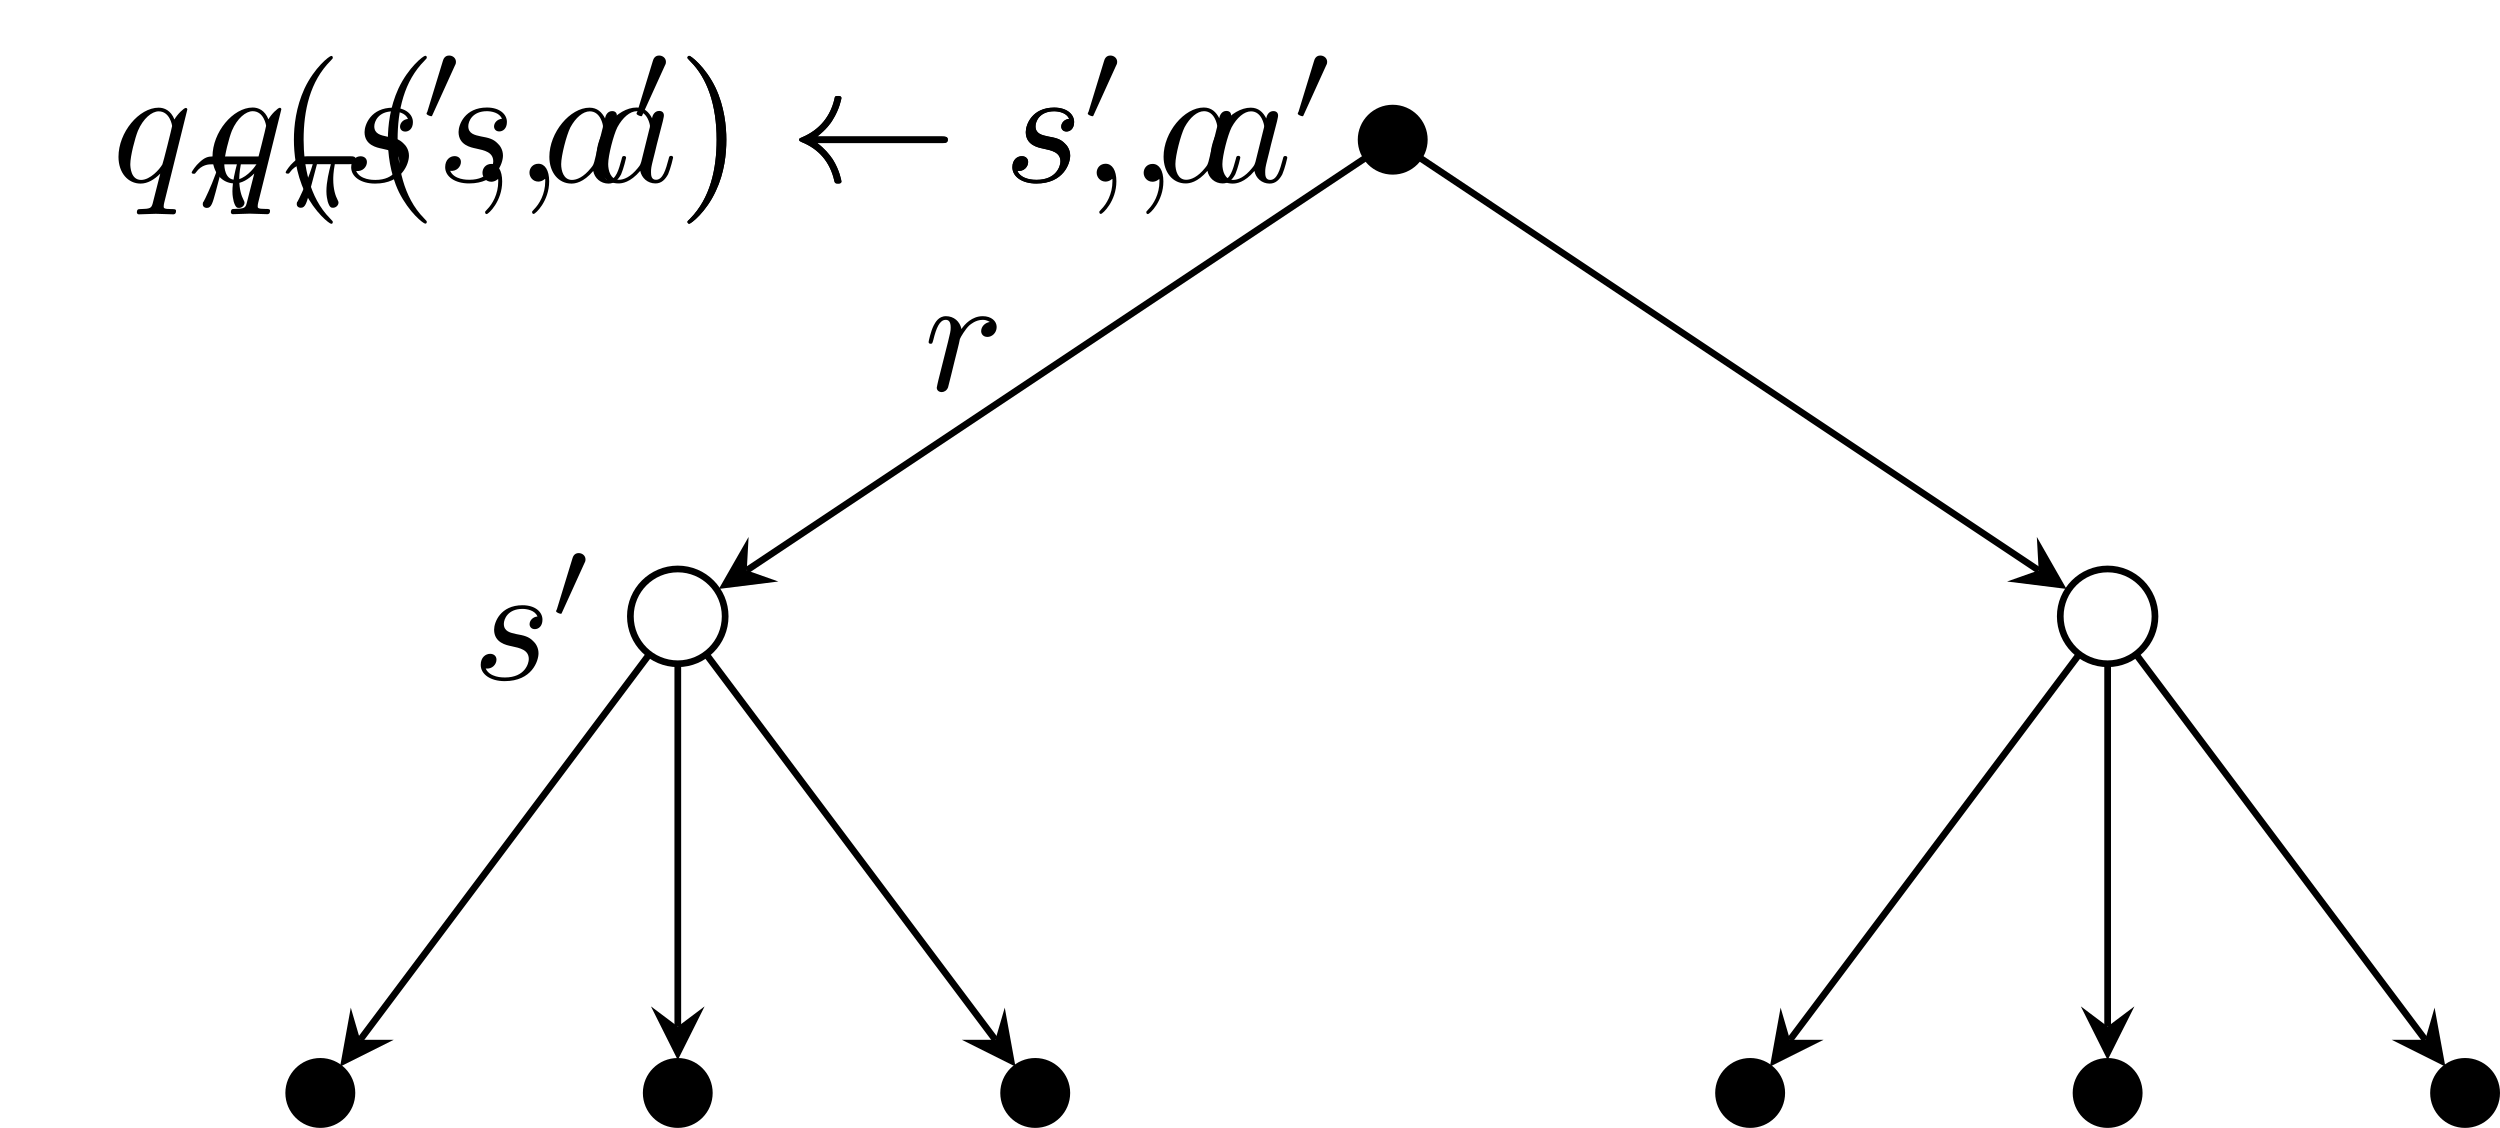 <?xml version="1.0" encoding="UTF-8"?>
<svg xmlns="http://www.w3.org/2000/svg" xmlns:xlink="http://www.w3.org/1999/xlink" width="148.688pt" height="67.081pt" viewBox="0 0 148.688 67.081" version="1.1">
<defs>
<g>
<symbol overflow="visible" id="glyph0-0">
<path style="stroke:none;" d=""/>
</symbol>
<symbol overflow="visible" id="glyph0-1">
<path style="stroke:none;" d="M 4.5 -4.297 C 4.5 -4.344 4.469 -4.391 4.406 -4.391 C 4.297 -4.391 3.891 -4 3.734 -3.703 C 3.516 -4.25 3.125 -4.406 2.797 -4.406 C 1.625 -4.406 0.406 -2.938 0.406 -1.484 C 0.406 -0.516 0.984 0.109 1.719 0.109 C 2.141 0.109 2.531 -0.125 2.891 -0.484 C 2.797 -0.141 2.469 1.203 2.438 1.297 C 2.359 1.578 2.281 1.609 1.719 1.625 C 1.594 1.625 1.5 1.625 1.5 1.828 C 1.5 1.828 1.5 1.938 1.625 1.938 C 1.938 1.938 2.297 1.906 2.625 1.906 C 2.953 1.906 3.312 1.938 3.656 1.938 C 3.703 1.938 3.828 1.938 3.828 1.734 C 3.828 1.625 3.734 1.625 3.562 1.625 C 3.094 1.625 3.094 1.562 3.094 1.469 C 3.094 1.391 3.109 1.328 3.125 1.25 Z M 1.75 -0.109 C 1.141 -0.109 1.109 -0.875 1.109 -1.047 C 1.109 -1.531 1.391 -2.609 1.562 -3.031 C 1.875 -3.766 2.391 -4.188 2.797 -4.188 C 3.453 -4.188 3.594 -3.375 3.594 -3.312 C 3.594 -3.25 3.047 -1.062 3.016 -1.031 C 2.859 -0.75 2.297 -0.109 1.75 -0.109 Z M 1.75 -0.109 "/>
</symbol>
<symbol overflow="visible" id="glyph0-2">
<path style="stroke:none;" d="M 3.891 -3.734 C 3.625 -3.719 3.422 -3.5 3.422 -3.281 C 3.422 -3.141 3.516 -2.984 3.734 -2.984 C 3.953 -2.984 4.188 -3.156 4.188 -3.547 C 4.188 -4 3.766 -4.406 3 -4.406 C 1.688 -4.406 1.312 -3.391 1.312 -2.953 C 1.312 -2.172 2.047 -2.031 2.344 -1.969 C 2.859 -1.859 3.375 -1.75 3.375 -1.203 C 3.375 -0.953 3.156 -0.109 1.953 -0.109 C 1.812 -0.109 1.047 -0.109 0.812 -0.641 C 1.203 -0.594 1.453 -0.891 1.453 -1.172 C 1.453 -1.391 1.281 -1.516 1.078 -1.516 C 0.812 -1.516 0.516 -1.312 0.516 -0.859 C 0.516 -0.297 1.094 0.109 1.938 0.109 C 3.562 0.109 3.953 -1.094 3.953 -1.547 C 3.953 -1.906 3.766 -2.156 3.641 -2.266 C 3.375 -2.547 3.078 -2.609 2.641 -2.688 C 2.281 -2.766 1.891 -2.844 1.891 -3.297 C 1.891 -3.578 2.125 -4.188 3 -4.188 C 3.25 -4.188 3.75 -4.109 3.891 -3.734 Z M 3.891 -3.734 "/>
</symbol>
<symbol overflow="visible" id="glyph0-3">
<path style="stroke:none;" d="M 2.031 -0.016 C 2.031 -0.672 1.781 -1.062 1.391 -1.062 C 1.062 -1.062 0.859 -0.812 0.859 -0.531 C 0.859 -0.266 1.062 0 1.391 0 C 1.5 0 1.641 -0.047 1.734 -0.125 C 1.766 -0.156 1.781 -0.156 1.781 -0.156 C 1.797 -0.156 1.797 -0.156 1.797 -0.016 C 1.797 0.734 1.453 1.328 1.125 1.656 C 1.016 1.766 1.016 1.781 1.016 1.812 C 1.016 1.891 1.062 1.922 1.109 1.922 C 1.219 1.922 2.031 1.156 2.031 -0.016 Z M 2.031 -0.016 "/>
</symbol>
<symbol overflow="visible" id="glyph0-4">
<path style="stroke:none;" d="M 3.719 -3.766 C 3.531 -4.141 3.25 -4.406 2.797 -4.406 C 1.641 -4.406 0.406 -2.938 0.406 -1.484 C 0.406 -0.547 0.953 0.109 1.719 0.109 C 1.922 0.109 2.422 0.062 3.016 -0.641 C 3.094 -0.219 3.453 0.109 3.922 0.109 C 4.281 0.109 4.5 -0.125 4.672 -0.438 C 4.828 -0.797 4.969 -1.406 4.969 -1.422 C 4.969 -1.531 4.875 -1.531 4.844 -1.531 C 4.75 -1.531 4.734 -1.484 4.703 -1.344 C 4.531 -0.703 4.359 -0.109 3.953 -0.109 C 3.672 -0.109 3.656 -0.375 3.656 -0.562 C 3.656 -0.781 3.672 -0.875 3.781 -1.312 C 3.891 -1.719 3.906 -1.828 4 -2.203 L 4.359 -3.594 C 4.422 -3.875 4.422 -3.891 4.422 -3.938 C 4.422 -4.109 4.312 -4.203 4.141 -4.203 C 3.891 -4.203 3.75 -3.984 3.719 -3.766 Z M 3.078 -1.188 C 3.016 -1 3.016 -0.984 2.875 -0.812 C 2.438 -0.266 2.031 -0.109 1.75 -0.109 C 1.25 -0.109 1.109 -0.656 1.109 -1.047 C 1.109 -1.547 1.422 -2.766 1.656 -3.234 C 1.969 -3.812 2.406 -4.188 2.812 -4.188 C 3.453 -4.188 3.594 -3.375 3.594 -3.312 C 3.594 -3.25 3.578 -3.188 3.562 -3.141 Z M 3.078 -1.188 "/>
</symbol>
<symbol overflow="visible" id="glyph0-5">
<path style="stroke:none;" d="M 0.875 -0.594 C 0.844 -0.438 0.781 -0.203 0.781 -0.156 C 0.781 0.016 0.922 0.109 1.078 0.109 C 1.203 0.109 1.375 0.031 1.453 -0.172 C 1.469 -0.203 1.797 -1.562 1.844 -1.75 C 1.922 -2.078 2.109 -2.766 2.156 -3.047 C 2.203 -3.172 2.484 -3.641 2.719 -3.859 C 2.797 -3.922 3.094 -4.188 3.516 -4.188 C 3.781 -4.188 3.922 -4.062 3.938 -4.062 C 3.641 -4.016 3.422 -3.781 3.422 -3.516 C 3.422 -3.359 3.531 -3.172 3.797 -3.172 C 4.062 -3.172 4.344 -3.406 4.344 -3.766 C 4.344 -4.109 4.031 -4.406 3.516 -4.406 C 2.875 -4.406 2.438 -3.922 2.25 -3.641 C 2.156 -4.094 1.797 -4.406 1.328 -4.406 C 0.875 -4.406 0.688 -4.016 0.594 -3.844 C 0.422 -3.5 0.297 -2.906 0.297 -2.875 C 0.297 -2.766 0.391 -2.766 0.406 -2.766 C 0.516 -2.766 0.516 -2.781 0.578 -3 C 0.75 -3.703 0.953 -4.188 1.312 -4.188 C 1.469 -4.188 1.609 -4.109 1.609 -3.734 C 1.609 -3.516 1.578 -3.406 1.453 -2.891 Z M 0.875 -0.594 "/>
</symbol>
<symbol overflow="visible" id="glyph1-0">
<path style="stroke:none;" d=""/>
</symbol>
<symbol overflow="visible" id="glyph1-1">
<path style="stroke:none;" d="M 2.172 -2.531 L 3 -2.531 C 2.891 -2.109 2.734 -1.484 2.734 -0.922 C 2.734 -0.641 2.781 -0.453 2.812 -0.312 C 2.922 0.047 3.016 0.062 3.125 0.062 C 3.297 0.062 3.453 -0.078 3.453 -0.25 C 3.453 -0.297 3.438 -0.328 3.406 -0.391 C 3.266 -0.656 3.141 -1.047 3.141 -1.625 C 3.141 -1.75 3.141 -2.031 3.234 -2.531 L 4.109 -2.531 C 4.234 -2.531 4.297 -2.531 4.375 -2.578 C 4.469 -2.656 4.484 -2.766 4.484 -2.797 C 4.484 -3 4.312 -3 4.188 -3 L 1.562 -3 C 1.281 -3 1.078 -2.938 0.766 -2.641 C 0.578 -2.484 0.312 -2.109 0.312 -2.047 C 0.312 -1.969 0.406 -1.969 0.438 -1.969 C 0.516 -1.969 0.516 -1.984 0.562 -2.047 C 0.906 -2.531 1.344 -2.531 1.5 -2.531 L 1.922 -2.531 C 1.703 -1.766 1.328 -0.938 1.125 -0.516 C 1.078 -0.438 1.016 -0.281 0.984 -0.266 C 0.984 -0.234 0.969 -0.203 0.969 -0.156 C 0.969 -0.047 1.047 0.062 1.219 0.062 C 1.484 0.062 1.562 -0.25 1.734 -0.875 Z M 2.172 -2.531 "/>
</symbol>
<symbol overflow="visible" id="glyph2-0">
<path style="stroke:none;" d=""/>
</symbol>
<symbol overflow="visible" id="glyph2-1">
<path style="stroke:none;" d="M 3.297 2.391 C 3.297 2.359 3.297 2.344 3.125 2.172 C 1.891 0.922 1.562 -0.969 1.562 -2.5 C 1.562 -4.234 1.938 -5.969 3.172 -7.203 C 3.297 -7.328 3.297 -7.344 3.297 -7.375 C 3.297 -7.453 3.266 -7.484 3.203 -7.484 C 3.094 -7.484 2.203 -6.797 1.609 -5.531 C 1.109 -4.438 0.984 -3.328 0.984 -2.5 C 0.984 -1.719 1.094 -0.516 1.641 0.625 C 2.25 1.844 3.094 2.5 3.203 2.5 C 3.266 2.5 3.297 2.469 3.297 2.391 Z M 3.297 2.391 "/>
</symbol>
<symbol overflow="visible" id="glyph2-2">
<path style="stroke:none;" d="M 2.875 -2.5 C 2.875 -3.266 2.766 -4.469 2.219 -5.609 C 1.625 -6.828 0.766 -7.484 0.672 -7.484 C 0.609 -7.484 0.562 -7.438 0.562 -7.375 C 0.562 -7.344 0.562 -7.328 0.75 -7.141 C 1.734 -6.156 2.297 -4.578 2.297 -2.5 C 2.297 -0.781 1.938 0.969 0.703 2.219 C 0.562 2.344 0.562 2.359 0.562 2.391 C 0.562 2.453 0.609 2.5 0.672 2.5 C 0.766 2.5 1.672 1.812 2.25 0.547 C 2.766 -0.547 2.875 -1.656 2.875 -2.5 Z M 2.875 -2.5 "/>
</symbol>
<symbol overflow="visible" id="glyph3-0">
<path style="stroke:none;" d=""/>
</symbol>
<symbol overflow="visible" id="glyph3-1">
<path style="stroke:none;" d="M 9.047 -2.297 C 9.234 -2.297 9.406 -2.297 9.406 -2.5 C 9.406 -2.688 9.234 -2.688 9.047 -2.688 L 1.641 -2.688 C 2.188 -3.109 2.469 -3.516 2.547 -3.656 C 2.984 -4.344 3.078 -4.969 3.078 -4.969 C 3.078 -5.094 2.953 -5.094 2.875 -5.094 C 2.703 -5.094 2.688 -5.078 2.656 -4.891 C 2.422 -3.922 1.828 -3.094 0.703 -2.625 C 0.594 -2.578 0.562 -2.562 0.562 -2.5 C 0.562 -2.422 0.609 -2.406 0.703 -2.359 C 1.75 -1.938 2.406 -1.156 2.656 -0.047 C 2.688 0.078 2.703 0.109 2.875 0.109 C 2.953 0.109 3.078 0.109 3.078 -0.016 C 3.078 -0.031 2.984 -0.656 2.562 -1.328 C 2.359 -1.625 2.078 -1.969 1.641 -2.297 Z M 9.047 -2.297 "/>
</symbol>
<symbol overflow="visible" id="glyph4-0">
<path style="stroke:none;" d=""/>
</symbol>
<symbol overflow="visible" id="glyph4-1">
<path style="stroke:none;" d="M 2.016 -3.297 C 2.078 -3.406 2.078 -3.469 2.078 -3.516 C 2.078 -3.734 1.891 -3.891 1.672 -3.891 C 1.406 -3.891 1.328 -3.672 1.297 -3.562 L 0.375 -0.547 C 0.359 -0.531 0.328 -0.453 0.328 -0.438 C 0.328 -0.359 0.547 -0.281 0.609 -0.281 C 0.656 -0.281 0.656 -0.297 0.703 -0.406 Z M 2.016 -3.297 "/>
</symbol>
</g>
<clipPath id="clip1">
  <path d="M 11 57 L 27 57 L 27 67.082 L 11 67.082 Z M 11 57 "/>
</clipPath>
<clipPath id="clip2">
  <path d="M 32 57 L 48 57 L 48 67.082 L 32 67.082 Z M 32 57 "/>
</clipPath>
<clipPath id="clip3">
  <path d="M 54 57 L 70 57 L 70 67.082 L 54 67.082 Z M 54 57 "/>
</clipPath>
<clipPath id="clip4">
  <path d="M 15 33 L 45 33 L 45 67.082 L 15 67.082 Z M 15 33 "/>
</clipPath>
<clipPath id="clip5">
  <path d="M 36 33 L 65 33 L 65 67.082 L 36 67.082 Z M 36 33 "/>
</clipPath>
<clipPath id="clip6">
  <path d="M 96 57 L 112 57 L 112 67.082 L 96 67.082 Z M 96 57 "/>
</clipPath>
<clipPath id="clip7">
  <path d="M 117 57 L 133 57 L 133 67.082 L 117 67.082 Z M 117 57 "/>
</clipPath>
<clipPath id="clip8">
  <path d="M 144 63 L 148.688 63 L 148.688 67 L 144 67 Z M 144 63 "/>
</clipPath>
<clipPath id="clip9">
  <path d="M 139 57 L 148.688 57 L 148.688 67.082 L 139 67.082 Z M 139 57 "/>
</clipPath>
<clipPath id="clip10">
  <path d="M 100 33 L 130 33 L 130 67.082 L 100 67.082 Z M 100 33 "/>
</clipPath>
<clipPath id="clip11">
  <path d="M 121 33 L 148.688 33 L 148.688 67.082 L 121 67.082 Z M 121 33 "/>
</clipPath>
</defs>
<g id="surface1">
<path style="fill-rule:nonzero;fill:rgb(0%,0%,0%);fill-opacity:1;stroke-width:0.399;stroke-linecap:butt;stroke-linejoin:miter;stroke:rgb(0%,0%,0%);stroke-opacity:1;stroke-miterlimit:10;" d="M 1.88 0.001 C 1.88 1.037 1.036 1.88 0.001 1.88 C -1.038 1.88 -1.878 1.037 -1.878 0.001 C -1.878 -1.038 -1.038 -1.877 0.001 -1.877 C 1.036 -1.877 1.88 -1.038 1.88 0.001 Z M 1.88 0.001 " transform="matrix(1,0,0,-1,82.831,8.31)"/>
<g style="fill:rgb(0%,0%,0%);fill-opacity:1;">
  <use xlink:href="#glyph0-1" x="12.232" y="10.801"/>
</g>
<g style="fill:rgb(0%,0%,0%);fill-opacity:1;">
  <use xlink:href="#glyph1-1" x="16.679" y="12.295"/>
</g>
<g style="fill:rgb(0%,0%,0%);fill-opacity:1;">
  <use xlink:href="#glyph2-1" x="22.086" y="10.801"/>
</g>
<g style="fill:rgb(0%,0%,0%);fill-opacity:1;">
  <use xlink:href="#glyph0-2" x="25.961" y="10.801"/>
  <use xlink:href="#glyph0-3" x="30.631" y="10.801"/>
</g>
<g style="fill:rgb(0%,0%,0%);fill-opacity:1;">
  <use xlink:href="#glyph0-4" x="35.063" y="10.801"/>
</g>
<g style="fill:rgb(0%,0%,0%);fill-opacity:1;">
  <use xlink:href="#glyph2-2" x="40.325" y="10.801"/>
</g>
<g style="fill:rgb(0%,0%,0%);fill-opacity:1;">
  <use xlink:href="#glyph3-1" x="46.966" y="10.801"/>
</g>
<g style="fill:rgb(0%,0%,0%);fill-opacity:1;">
  <use xlink:href="#glyph0-2" x="59.696" y="10.801"/>
  <use xlink:href="#glyph0-3" x="64.366" y="10.801"/>
</g>
<g style="fill:rgb(0%,0%,0%);fill-opacity:1;">
  <use xlink:href="#glyph0-4" x="68.798" y="10.801"/>
</g>
<path style="fill:none;stroke-width:0.399;stroke-linecap:butt;stroke-linejoin:miter;stroke:rgb(0%,0%,0%);stroke-opacity:1;stroke-miterlimit:10;" d="M -39.702 -28.346 C -39.702 -26.792 -40.964 -25.53 -42.519 -25.53 C -44.077 -25.53 -45.339 -26.792 -45.339 -28.346 C -45.339 -29.905 -44.077 -31.167 -42.519 -31.167 C -40.964 -31.167 -39.702 -29.905 -39.702 -28.346 Z M -39.702 -28.346 " transform="matrix(1,0,0,-1,82.831,8.31)"/>
<path style="fill:none;stroke-width:0.399;stroke-linecap:butt;stroke-linejoin:miter;stroke:rgb(0%,0%,0%);stroke-opacity:1;stroke-miterlimit:10;" d="M -1.628 -1.085 L -38.417 -25.612 " transform="matrix(1,0,0,-1,82.831,8.31)"/>
<path style=" stroke:none;fill-rule:nonzero;fill:rgb(0%,0%,0%);fill-opacity:1;" d="M 42.754 35.027 L 46.293 34.586 L 44.414 33.922 L 44.523 31.934 "/>
<path style=" stroke:none;fill-rule:nonzero;fill:rgb(0%,0%,0%);fill-opacity:1;" d="M 20.93 65.004 C 20.93 63.965 20.09 63.125 19.051 63.125 C 18.012 63.125 17.172 63.965 17.172 65.004 C 17.172 66.043 18.012 66.883 19.051 66.883 C 20.09 66.883 20.93 66.043 20.93 65.004 Z M 20.93 65.004 "/>
<g clip-path="url(#clip1)" clip-rule="nonzero">
<path style="fill:none;stroke-width:0.399;stroke-linecap:butt;stroke-linejoin:miter;stroke:rgb(0%,0%,0%);stroke-opacity:1;stroke-miterlimit:10;" d="M -61.901 -56.694 C -61.901 -55.655 -62.741 -54.815 -63.78 -54.815 C -64.819 -54.815 -65.659 -55.655 -65.659 -56.694 C -65.659 -57.733 -64.819 -58.573 -63.78 -58.573 C -62.741 -58.573 -61.901 -57.733 -61.901 -56.694 Z M -61.901 -56.694 " transform="matrix(1,0,0,-1,82.831,8.31)"/>
</g>
<path style=" stroke:none;fill-rule:nonzero;fill:rgb(0%,0%,0%);fill-opacity:1;" d="M 42.188 65.004 C 42.188 63.965 41.348 63.125 40.312 63.125 C 39.273 63.125 38.434 63.965 38.434 65.004 C 38.434 66.043 39.273 66.883 40.312 66.883 C 41.348 66.883 42.188 66.043 42.188 65.004 Z M 42.188 65.004 "/>
<g clip-path="url(#clip2)" clip-rule="nonzero">
<path style="fill:none;stroke-width:0.399;stroke-linecap:butt;stroke-linejoin:miter;stroke:rgb(0%,0%,0%);stroke-opacity:1;stroke-miterlimit:10;" d="M -40.644 -56.694 C -40.644 -55.655 -41.483 -54.815 -42.519 -54.815 C -43.558 -54.815 -44.397 -55.655 -44.397 -56.694 C -44.397 -57.733 -43.558 -58.573 -42.519 -58.573 C -41.483 -58.573 -40.644 -57.733 -40.644 -56.694 Z M -40.644 -56.694 " transform="matrix(1,0,0,-1,82.831,8.31)"/>
</g>
<path style=" stroke:none;fill-rule:nonzero;fill:rgb(0%,0%,0%);fill-opacity:1;" d="M 63.449 65.004 C 63.449 63.965 62.609 63.125 61.57 63.125 C 60.535 63.125 59.691 63.965 59.691 65.004 C 59.691 66.043 60.535 66.883 61.57 66.883 C 62.609 66.883 63.449 66.043 63.449 65.004 Z M 63.449 65.004 "/>
<g clip-path="url(#clip3)" clip-rule="nonzero">
<path style="fill:none;stroke-width:0.399;stroke-linecap:butt;stroke-linejoin:miter;stroke:rgb(0%,0%,0%);stroke-opacity:1;stroke-miterlimit:10;" d="M -19.382 -56.694 C -19.382 -55.655 -20.222 -54.815 -21.261 -54.815 C -22.296 -54.815 -23.14 -55.655 -23.14 -56.694 C -23.14 -57.733 -22.296 -58.573 -21.261 -58.573 C -20.222 -58.573 -19.382 -57.733 -19.382 -56.694 Z M -19.382 -56.694 " transform="matrix(1,0,0,-1,82.831,8.31)"/>
</g>
<g clip-path="url(#clip4)" clip-rule="nonzero">
<path style="fill:none;stroke-width:0.399;stroke-linecap:butt;stroke-linejoin:miter;stroke:rgb(0%,0%,0%);stroke-opacity:1;stroke-miterlimit:10;" d="M -44.284 -30.698 L -61.409 -53.534 " transform="matrix(1,0,0,-1,82.831,8.31)"/>
</g>
<path style=" stroke:none;fill-rule:nonzero;fill:rgb(0%,0%,0%);fill-opacity:1;" d="M 20.227 63.438 L 23.414 61.844 L 21.422 61.844 L 20.863 59.93 "/>
<path style="fill:none;stroke-width:0.399;stroke-linecap:butt;stroke-linejoin:miter;stroke:rgb(0%,0%,0%);stroke-opacity:1;stroke-miterlimit:10;" d="M -42.519 -31.284 L -42.519 -52.745 " transform="matrix(1,0,0,-1,82.831,8.31)"/>
<path style=" stroke:none;fill-rule:nonzero;fill:rgb(0%,0%,0%);fill-opacity:1;" d="M 40.312 63.047 L 41.906 59.855 L 40.312 61.055 L 38.715 59.855 "/>
<g clip-path="url(#clip5)" clip-rule="nonzero">
<path style="fill:none;stroke-width:0.399;stroke-linecap:butt;stroke-linejoin:miter;stroke:rgb(0%,0%,0%);stroke-opacity:1;stroke-miterlimit:10;" d="M -40.757 -30.698 L -23.632 -53.534 " transform="matrix(1,0,0,-1,82.831,8.31)"/>
</g>
<path style=" stroke:none;fill-rule:nonzero;fill:rgb(0%,0%,0%);fill-opacity:1;" d="M 60.395 63.438 L 59.758 59.93 L 59.199 61.844 L 57.207 61.844 "/>
<path style="fill:none;stroke-width:0.399;stroke-linecap:butt;stroke-linejoin:miter;stroke:rgb(0%,0%,0%);stroke-opacity:1;stroke-miterlimit:10;" d="M 45.337 -28.346 C 45.337 -26.792 44.075 -25.53 42.521 -25.53 C 40.966 -25.53 39.704 -26.792 39.704 -28.346 C 39.704 -29.905 40.966 -31.167 42.521 -31.167 C 44.075 -31.167 45.337 -29.905 45.337 -28.346 Z M 45.337 -28.346 " transform="matrix(1,0,0,-1,82.831,8.31)"/>
<path style="fill:none;stroke-width:0.399;stroke-linecap:butt;stroke-linejoin:miter;stroke:rgb(0%,0%,0%);stroke-opacity:1;stroke-miterlimit:10;" d="M 1.63 -1.085 L 38.419 -25.612 " transform="matrix(1,0,0,-1,82.831,8.31)"/>
<path style=" stroke:none;fill-rule:nonzero;fill:rgb(0%,0%,0%);fill-opacity:1;" d="M 122.906 35.027 L 121.141 31.934 L 121.25 33.922 L 119.371 34.586 "/>
<path style=" stroke:none;fill-rule:nonzero;fill:rgb(0%,0%,0%);fill-opacity:1;" d="M 105.969 65.004 C 105.969 63.965 105.129 63.125 104.09 63.125 C 103.055 63.125 102.211 63.965 102.211 65.004 C 102.211 66.043 103.055 66.883 104.09 66.883 C 105.129 66.883 105.969 66.043 105.969 65.004 Z M 105.969 65.004 "/>
<g clip-path="url(#clip6)" clip-rule="nonzero">
<path style="fill:none;stroke-width:0.399;stroke-linecap:butt;stroke-linejoin:miter;stroke:rgb(0%,0%,0%);stroke-opacity:1;stroke-miterlimit:10;" d="M 23.138 -56.694 C 23.138 -55.655 22.298 -54.815 21.259 -54.815 C 20.224 -54.815 19.38 -55.655 19.38 -56.694 C 19.38 -57.733 20.224 -58.573 21.259 -58.573 C 22.298 -58.573 23.138 -57.733 23.138 -56.694 Z M 23.138 -56.694 " transform="matrix(1,0,0,-1,82.831,8.31)"/>
</g>
<path style=" stroke:none;fill-rule:nonzero;fill:rgb(0%,0%,0%);fill-opacity:1;" d="M 127.23 65.004 C 127.23 63.965 126.391 63.125 125.352 63.125 C 124.312 63.125 123.473 63.965 123.473 65.004 C 123.473 66.043 124.312 66.883 125.352 66.883 C 126.391 66.883 127.23 66.043 127.23 65.004 Z M 127.23 65.004 "/>
<g clip-path="url(#clip7)" clip-rule="nonzero">
<path style="fill:none;stroke-width:0.399;stroke-linecap:butt;stroke-linejoin:miter;stroke:rgb(0%,0%,0%);stroke-opacity:1;stroke-miterlimit:10;" d="M 44.399 -56.694 C 44.399 -55.655 43.56 -54.815 42.521 -54.815 C 41.481 -54.815 40.642 -55.655 40.642 -56.694 C 40.642 -57.733 41.481 -58.573 42.521 -58.573 C 43.56 -58.573 44.399 -57.733 44.399 -56.694 Z M 44.399 -56.694 " transform="matrix(1,0,0,-1,82.831,8.31)"/>
</g>
<g clip-path="url(#clip8)" clip-rule="nonzero">
<path style=" stroke:none;fill-rule:nonzero;fill:rgb(0%,0%,0%);fill-opacity:1;" d="M 148.488 65.004 C 148.488 63.965 147.648 63.125 146.609 63.125 C 145.574 63.125 144.734 63.965 144.734 65.004 C 144.734 66.043 145.574 66.883 146.609 66.883 C 147.648 66.883 148.488 66.043 148.488 65.004 Z M 148.488 65.004 "/>
</g>
<g clip-path="url(#clip9)" clip-rule="nonzero">
<path style="fill:none;stroke-width:0.399;stroke-linecap:butt;stroke-linejoin:miter;stroke:rgb(0%,0%,0%);stroke-opacity:1;stroke-miterlimit:10;" d="M 65.657 -56.694 C 65.657 -55.655 64.817 -54.815 63.778 -54.815 C 62.743 -54.815 61.903 -55.655 61.903 -56.694 C 61.903 -57.733 62.743 -58.573 63.778 -58.573 C 64.817 -58.573 65.657 -57.733 65.657 -56.694 Z M 65.657 -56.694 " transform="matrix(1,0,0,-1,82.831,8.31)"/>
</g>
<g clip-path="url(#clip10)" clip-rule="nonzero">
<path style="fill:none;stroke-width:0.399;stroke-linecap:butt;stroke-linejoin:miter;stroke:rgb(0%,0%,0%);stroke-opacity:1;stroke-miterlimit:10;" d="M 40.759 -30.698 L 23.63 -53.534 " transform="matrix(1,0,0,-1,82.831,8.31)"/>
</g>
<path style=" stroke:none;fill-rule:nonzero;fill:rgb(0%,0%,0%);fill-opacity:1;" d="M 105.266 63.438 L 108.453 61.844 L 106.461 61.844 L 105.902 59.93 "/>
<path style="fill:none;stroke-width:0.399;stroke-linecap:butt;stroke-linejoin:miter;stroke:rgb(0%,0%,0%);stroke-opacity:1;stroke-miterlimit:10;" d="M 42.521 -31.284 L 42.521 -52.745 " transform="matrix(1,0,0,-1,82.831,8.31)"/>
<path style=" stroke:none;fill-rule:nonzero;fill:rgb(0%,0%,0%);fill-opacity:1;" d="M 125.352 63.047 L 126.945 59.855 L 125.352 61.055 L 123.758 59.855 "/>
<g clip-path="url(#clip11)" clip-rule="nonzero">
<path style="fill:none;stroke-width:0.399;stroke-linecap:butt;stroke-linejoin:miter;stroke:rgb(0%,0%,0%);stroke-opacity:1;stroke-miterlimit:10;" d="M 44.282 -30.698 L 61.411 -53.534 " transform="matrix(1,0,0,-1,82.831,8.31)"/>
</g>
<path style=" stroke:none;fill-rule:nonzero;fill:rgb(0%,0%,0%);fill-opacity:1;" d="M 145.438 63.438 L 144.797 59.93 L 144.242 61.844 L 142.25 61.844 "/>
<g style="fill:rgb(0%,0%,0%);fill-opacity:1;">
  <use xlink:href="#glyph0-2" x="28.075" y="40.402"/>
</g>
<g style="fill:rgb(0%,0%,0%);fill-opacity:1;">
  <use xlink:href="#glyph4-1" x="32.745" y="36.786"/>
</g>
<g style="fill:rgb(0%,0%,0%);fill-opacity:1;">
  <use xlink:href="#glyph0-5" x="54.933" y="23.211"/>
</g>
<g style="fill:rgb(0%,0%,0%);fill-opacity:1;">
  <use xlink:href="#glyph0-1" x="6.641" y="10.81"/>
</g>
<g style="fill:rgb(0%,0%,0%);fill-opacity:1;">
  <use xlink:href="#glyph1-1" x="11.089" y="12.304"/>
</g>
<g style="fill:rgb(0%,0%,0%);fill-opacity:1;">
  <use xlink:href="#glyph2-1" x="16.496" y="10.81"/>
</g>
<g style="fill:rgb(0%,0%,0%);fill-opacity:1;">
  <use xlink:href="#glyph0-2" x="20.37" y="10.81"/>
</g>
<g style="fill:rgb(0%,0%,0%);fill-opacity:1;">
  <use xlink:href="#glyph4-1" x="25.04" y="7.194"/>
</g>
<g style="fill:rgb(0%,0%,0%);fill-opacity:1;">
  <use xlink:href="#glyph0-3" x="27.836" y="10.81"/>
</g>
<g style="fill:rgb(0%,0%,0%);fill-opacity:1;">
  <use xlink:href="#glyph0-4" x="32.267" y="10.81"/>
</g>
<g style="fill:rgb(0%,0%,0%);fill-opacity:1;">
  <use xlink:href="#glyph4-1" x="37.529" y="7.194"/>
</g>
<g style="fill:rgb(0%,0%,0%);fill-opacity:1;">
  <use xlink:href="#glyph2-2" x="40.325" y="10.81"/>
</g>
<g style="fill:rgb(0%,0%,0%);fill-opacity:1;">
  <use xlink:href="#glyph3-1" x="46.966" y="10.81"/>
</g>
<g style="fill:rgb(0%,0%,0%);fill-opacity:1;">
  <use xlink:href="#glyph0-2" x="59.696" y="10.81"/>
</g>
<g style="fill:rgb(0%,0%,0%);fill-opacity:1;">
  <use xlink:href="#glyph4-1" x="64.366" y="7.194"/>
</g>
<g style="fill:rgb(0%,0%,0%);fill-opacity:1;">
  <use xlink:href="#glyph0-3" x="67.161" y="10.81"/>
</g>
<g style="fill:rgb(0%,0%,0%);fill-opacity:1;">
  <use xlink:href="#glyph0-4" x="71.592" y="10.81"/>
</g>
<g style="fill:rgb(0%,0%,0%);fill-opacity:1;">
  <use xlink:href="#glyph4-1" x="76.855" y="7.194"/>
</g>
</g>
</svg>
